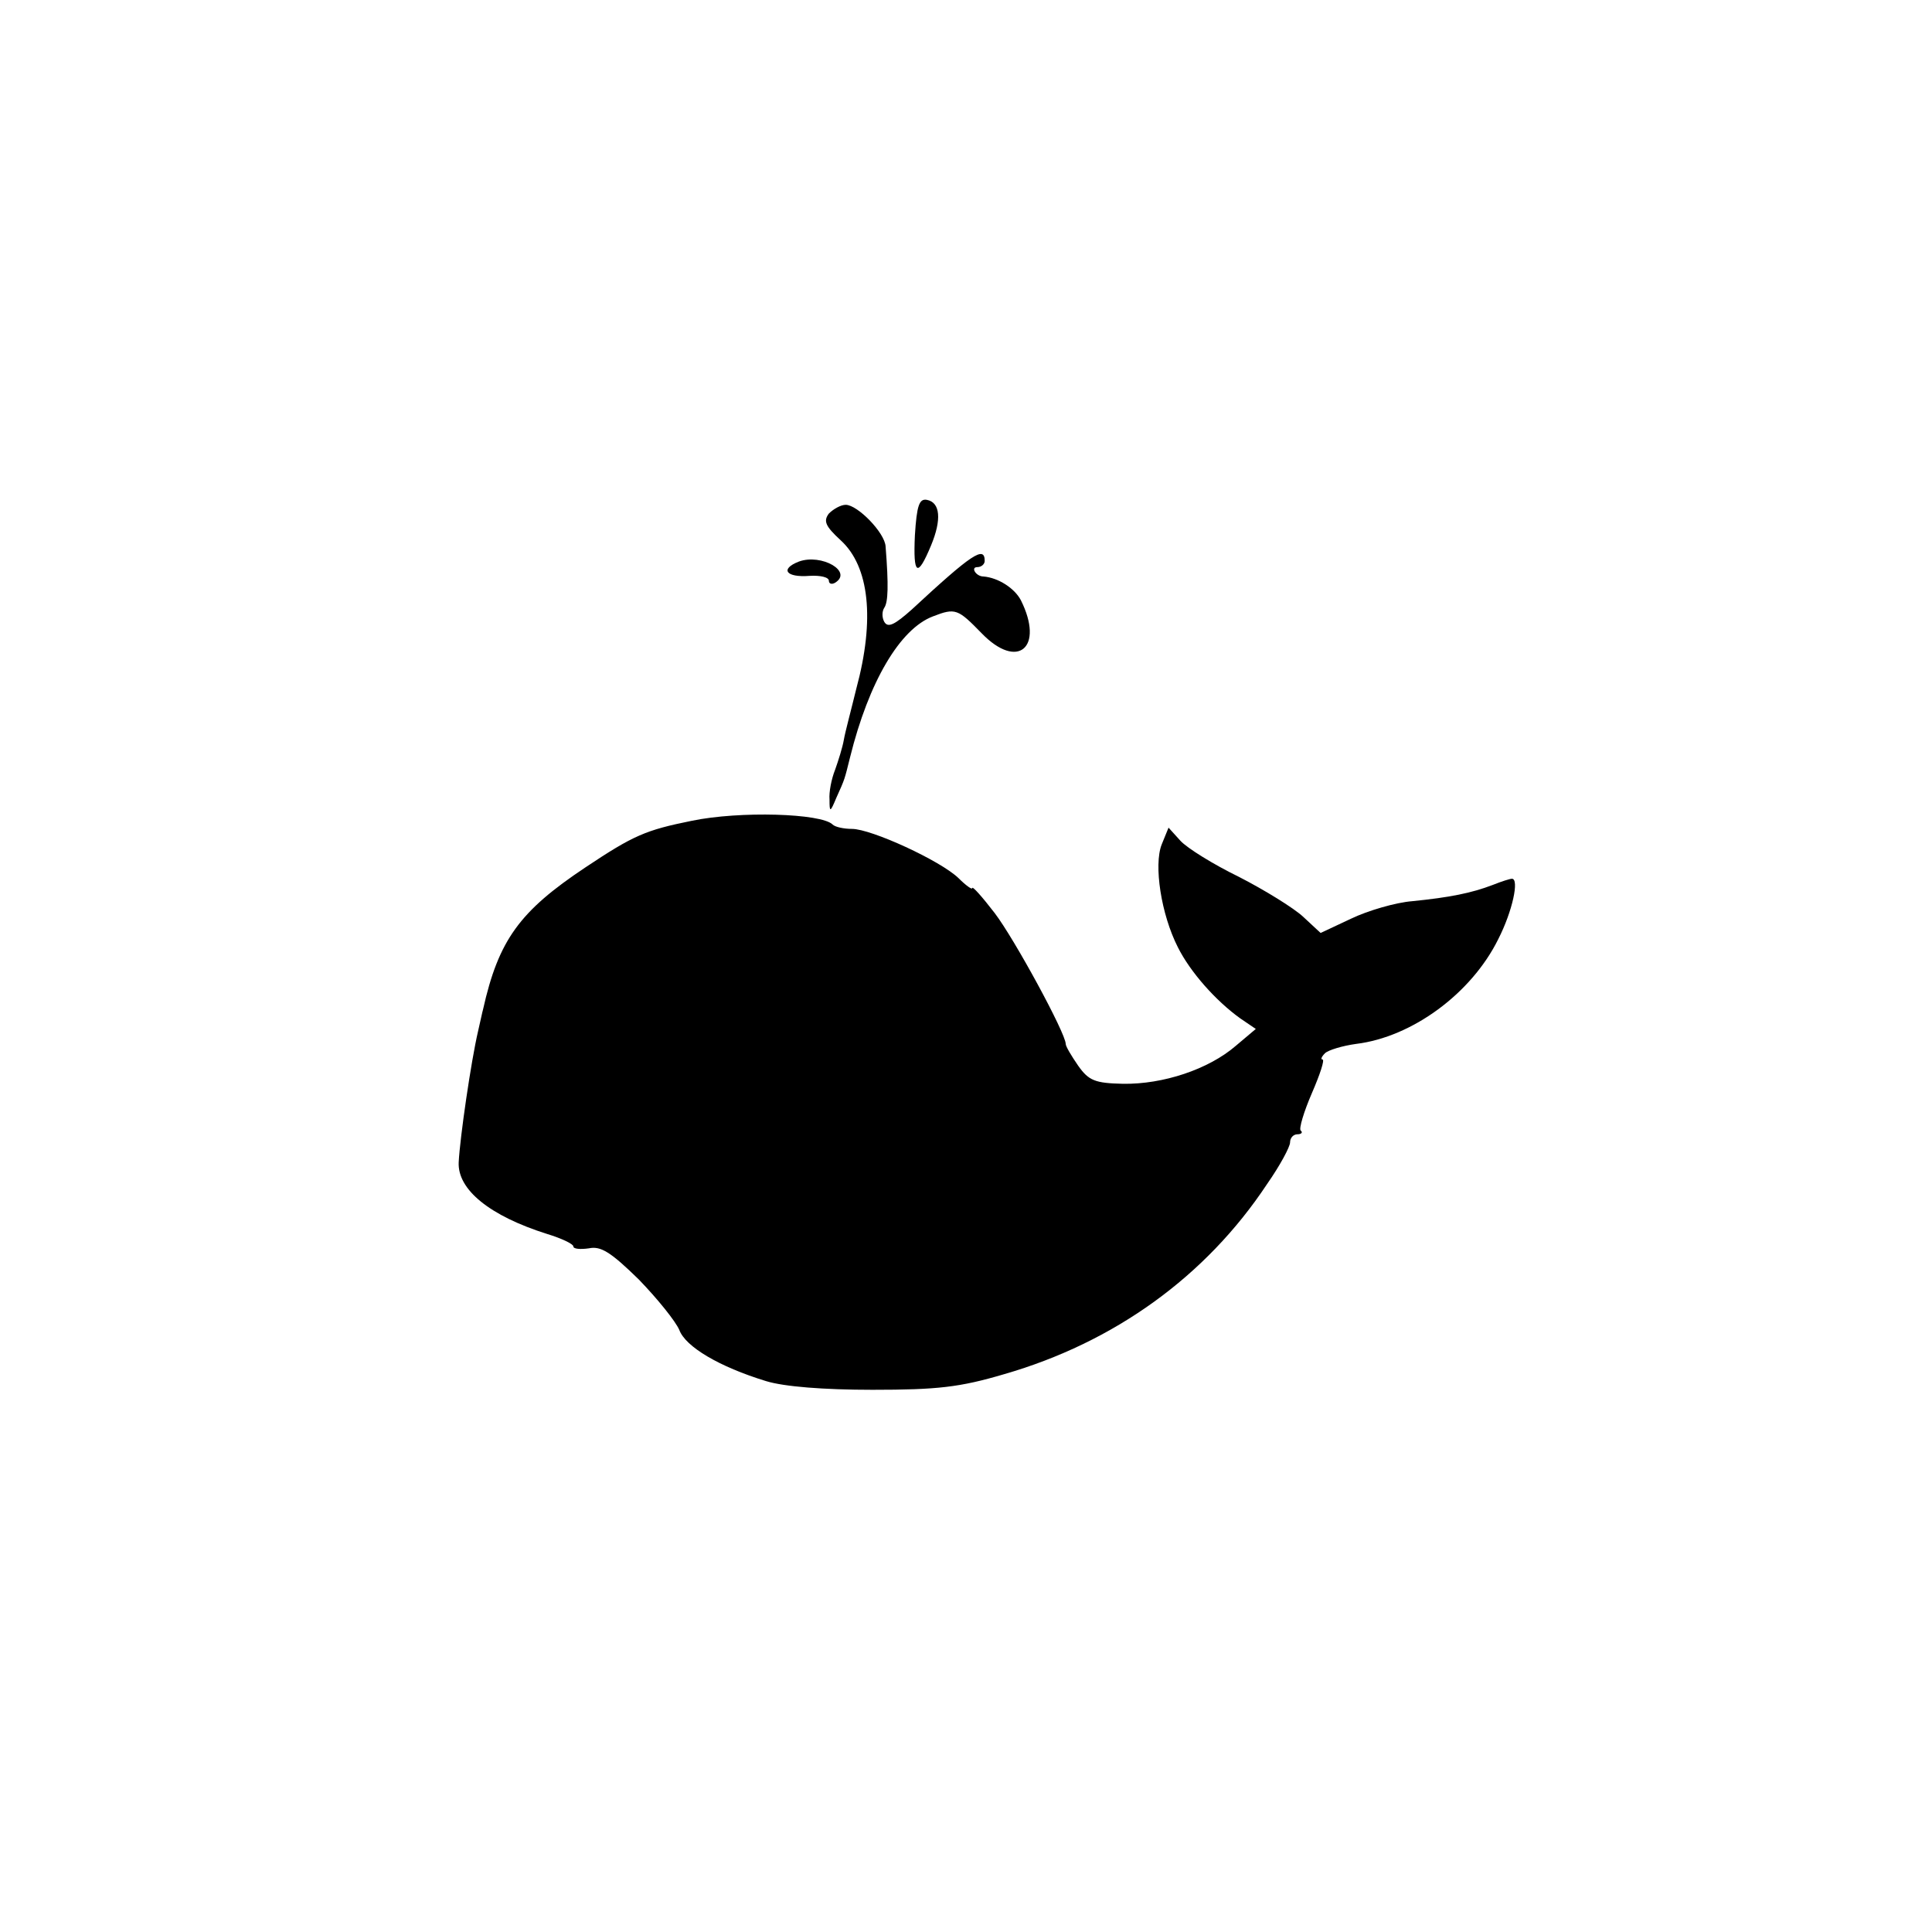 <?xml version="1.0" standalone="no"?>
<!DOCTYPE svg PUBLIC "-//W3C//DTD SVG 20010904//EN"
 "http://www.w3.org/TR/2001/REC-SVG-20010904/DTD/svg10.dtd">
<svg version="1.0" xmlns="http://www.w3.org/2000/svg"
 width="310pt" height="310pt" viewBox="0 0 310 310"
 preserveAspectRatio="xMidYMid meet">
<g transform="translate(0,310) scale(0.1,-0.1)"
fill="#000000" stroke="none">
<path d="M1468 2241 c-3 -64 4 -69 26 -16 17 41 15 69 -7 73 -12 2 -16 -9 -19
-57z"/>
<path d="M1330 2276 c-9 -12 -6 -20 19 -43 46 -42 55 -127 25 -238 -8 -33 -18
-70 -20 -82 -2 -12 -9 -34 -14 -48 -6 -15 -10 -36 -9 -48 0 -21 1 -21 11 3 14
31 13 29 22 65 30 121 80 206 133 226 36 14 40 12 78 -27 58 -60 101 -23 63
53 -10 19 -36 36 -60 38 -12 0 -21 15 -10 15 7 0 12 5 12 10 0 25 -21 11 -117
-78 -27 -24 -38 -30 -44 -20 -4 7 -4 17 0 23 6 9 7 35 2 98 -1 22 -45 67 -64
67 -8 0 -20 -7 -27 -14z"/>
<path d="M1282 2199 c-31 -12 -21 -26 17 -23 17 1 31 -2 31 -8 0 -5 5 -6 10
-3 29 18 -22 47 -58 34z"/>
<path d="M1110 1783 c-74 -15 -93 -23 -171 -75 -105 -70 -139 -116 -164 -228
-1 -3 -4 -18 -8 -35 -11 -47 -29 -170 -31 -210 -2 -44 50 -86 142 -115 23 -7
42 -16 42 -20 0 -4 11 -5 25 -3 19 4 35 -6 80 -50 30 -31 59 -67 65 -81 10
-27 64 -59 139 -82 29 -9 93 -14 171 -14 104 0 140 4 211 25 177 51 324 157
422 305 21 30 37 60 37 67 0 7 5 13 12 13 6 0 9 3 5 6 -3 3 5 30 18 60 13 30
21 54 17 54 -3 0 -2 4 4 10 5 5 28 12 50 15 90 11 185 81 228 168 23 45 34 97
22 97 -3 0 -16 -4 -31 -10 -34 -13 -69 -20 -129 -26 -26 -2 -71 -15 -98 -28
l-49 -23 -28 26 c-15 14 -62 43 -103 64 -41 20 -83 46 -94 58 l-19 21 -11 -27
c-13 -33 -1 -112 26 -165 20 -40 61 -86 100 -114 l25 -17 -32 -27 c-44 -38
-117 -62 -181 -61 -45 1 -55 5 -72 29 -11 16 -20 31 -20 35 0 17 -82 168 -114
210 -20 26 -36 44 -36 40 0 -3 -10 4 -22 16 -29 28 -140 79 -171 79 -13 0 -27
3 -31 7 -18 18 -149 22 -226 6z"/>
</g>
</svg>
